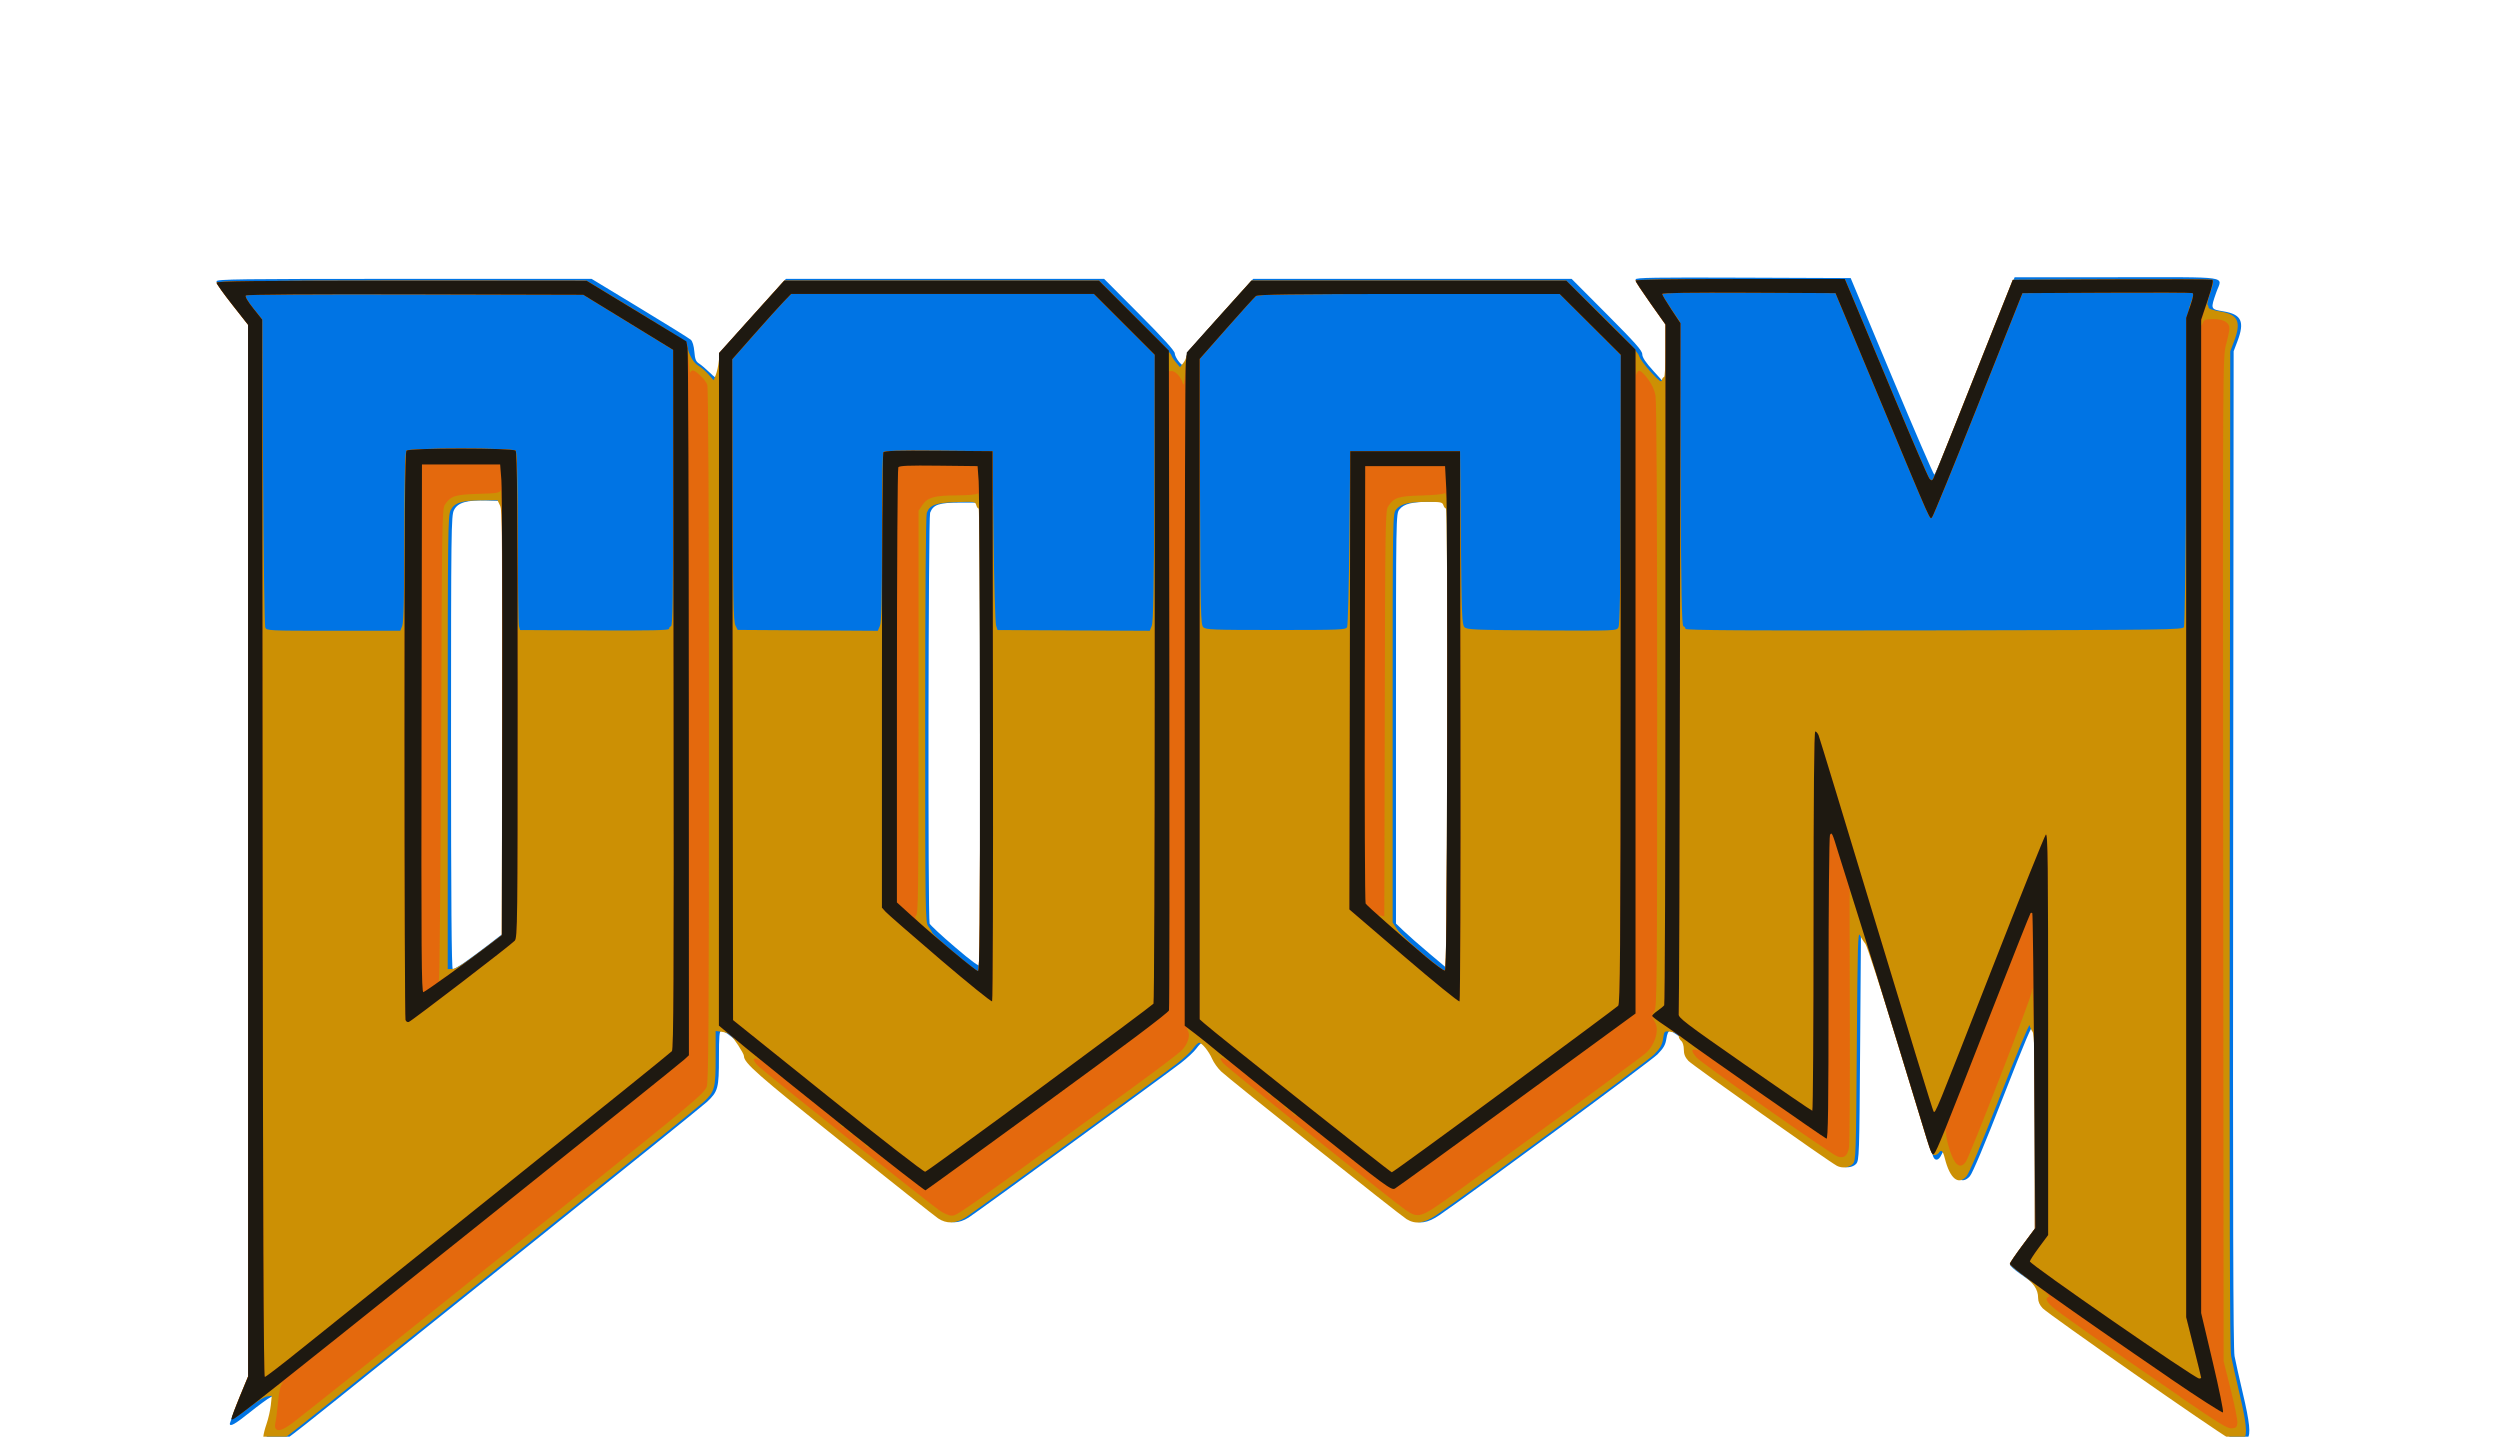 <?xml version="1.0" encoding="UTF-8" standalone="no"?>
<!-- Created with Inkscape (http://www.inkscape.org/) -->

<svg
   xmlns:dc="http://purl.org/dc/elements/1.1/"
   xmlns:cc="http://creativecommons.org/ns#"
   xmlns:rdf="http://www.w3.org/1999/02/22-rdf-syntax-ns#"
   xmlns:svg="http://www.w3.org/2000/svg"
   xmlns="http://www.w3.org/2000/svg"
   xmlns:sodipodi="http://sodipodi.sourceforge.net/DTD/sodipodi-0.dtd"
   xmlns:inkscape="http://www.inkscape.org/namespaces/inkscape"
   width="298.377"
   height="171.465"
   viewBox="0 0 78.946 45.367"
   version="1.1"
   id="svg8"
   sodipodi:docname="doom.svg"
   inkscape:version="0.92.5 (2060ec1f9f, 2020-04-08)">
  <defs
     id="defs2" />
  <sodipodi:namedview
     id="base"
     pagecolor="#ffffff"
     bordercolor="#666666"
     borderopacity="1.0"
     inkscape:pageopacity="0.0"
     inkscape:pageshadow="2"
     inkscape:zoom="1.9606174"
     inkscape:cx="270.03554"
     inkscape:cy="85.224642"
     inkscape:document-units="mm"
     inkscape:current-layer="layer1"
     showgrid="false"
     units="px"
     inkscape:pagecheckerboard="true"
     inkscape:window-width="1366"
     inkscape:window-height="743"
     inkscape:window-x="0"
     inkscape:window-y="0"
     inkscape:window-maximized="1" />
  <g
     inkscape:label="Layer 1"
     inkscape:groupmode="layer"
     id="layer1"
     transform="translate(-31.056,-244.326)">
    <g
       id="g2163"
       transform="matrix(0.737,0,0,0.737,31.874,79.227)">
      <path
         style="fill:#0074e4;stroke-width:0.071"
         d="m 10.352,285.882 c -0.088,-0.088 -0.049,-0.426 0.098,-0.85 0.08,-0.232 0.165,-0.609 0.189,-0.838 l 0.044,-0.417 -0.207,0.107 c -0.114,0.059 -0.512,0.351 -0.884,0.649 -0.628,0.502 -0.855,0.631 -0.855,0.483 0,-0.033 0.192,-0.527 0.428,-1.099 l 0.428,-1.04 -9.58e-4,-22.441 -9.58e-4,-22.441 -0.712,-0.909 c -0.392,-0.5 -0.712,-0.957 -0.712,-1.016 0,-0.095 0.934,-0.107 8.037,-0.106 l 8.037,0.001 2.067,1.252 c 1.137,0.688 2.119,1.299 2.183,1.357 0.071,0.064 0.129,0.261 0.15,0.508 0.027,0.327 0.066,0.423 0.205,0.511 0.094,0.06 0.306,0.24 0.471,0.402 0.343,0.335 0.374,0.309 0.382,-0.312 0.003,-0.222 0.027,-0.459 0.053,-0.526 0.027,-0.067 0.67,-0.813 1.431,-1.657 l 1.382,-1.536 h 6.817 6.817 l 1.513,1.519 c 1.016,1.02 1.513,1.568 1.513,1.67 0,0.083 0.085,0.252 0.189,0.375 0.212,0.252 0.307,0.196 0.309,-0.18 9.12e-4,-0.18 0.238,-0.479 1.432,-1.8 l 1.431,-1.584 h 6.822 6.822 l 1.513,1.519 c 1.211,1.216 1.513,1.556 1.513,1.709 0,0.135 0.14,0.345 0.481,0.721 l 0.481,0.531 0.048,-0.297 c 0.026,-0.164 0.051,-0.714 0.053,-1.224 l 0.005,-0.927 -0.677,-0.958 c -0.372,-0.527 -0.677,-1 -0.677,-1.052 0,-0.077 0.84,-0.09 4.608,-0.075 l 4.608,0.018 1.758,4.201 c 0.967,2.311 1.788,4.211 1.825,4.223 0.037,0.012 0.768,-1.75 1.625,-3.916 0.857,-2.166 1.617,-4.074 1.689,-4.241 l 0.13,-0.303 h 4.388 c 4.984,0 4.502,-0.073 4.252,0.644 -0.254,0.727 -0.255,0.725 0.307,0.818 0.774,0.128 0.918,0.441 0.595,1.289 l -0.16,0.421 -0.021,21.313 c -0.015,15.514 7.8e-4,21.429 0.059,21.741 0.044,0.235 0.206,0.96 0.36,1.611 0.288,1.22 0.343,1.754 0.194,1.903 -0.109,0.109 -0.448,0.11 -0.65,0.003 -0.537,-0.286 -7.731,-5.309 -7.979,-5.57 -0.143,-0.151 -0.196,-0.28 -0.196,-0.477 0,-0.303 -0.131,-0.445 -0.913,-0.994 -0.243,-0.17 -0.441,-0.348 -0.441,-0.395 0,-0.047 0.241,-0.412 0.535,-0.811 l 0.535,-0.726 -0.007,-4.257 c -0.004,-2.342 -0.028,-4.333 -0.054,-4.425 -0.036,-0.128 -0.344,0.592 -1.294,3.029 -0.792,2.03 -1.314,3.272 -1.431,3.404 -0.348,0.393 -0.709,0.095 -0.926,-0.767 -0.093,-0.37 -0.174,-0.413 -0.291,-0.156 -0.111,0.243 -0.264,0.283 -0.348,0.092 -0.038,-0.087 -0.552,-1.747 -1.142,-3.687 -1.428,-4.7 -1.617,-5.297 -1.801,-5.689 l -0.156,-0.334 -0.036,4.929 c -0.034,4.72 -0.041,4.935 -0.171,5.079 -0.145,0.161 -0.462,0.198 -0.682,0.08 -0.274,-0.147 -6.175,-4.296 -6.342,-4.459 -0.118,-0.116 -0.187,-0.28 -0.214,-0.508 -0.034,-0.294 -0.079,-0.367 -0.348,-0.572 -0.17,-0.129 -0.35,-0.235 -0.402,-0.235 -0.056,0 -0.113,0.131 -0.143,0.332 -0.04,0.265 -0.117,0.401 -0.382,0.673 -0.273,0.28 -7.775,5.81 -9.336,6.883 -0.516,0.354 -0.889,0.405 -1.27,0.173 -0.286,-0.174 -7.605,-6.003 -7.949,-6.331 -0.143,-0.136 -0.317,-0.38 -0.387,-0.543 -0.139,-0.321 -0.439,-0.689 -0.56,-0.686 -0.042,10e-4 -0.156,0.114 -0.254,0.251 -0.098,0.137 -0.403,0.421 -0.677,0.632 -0.815,0.625 -8.74,6.395 -9.084,6.613 -0.408,0.259 -0.81,0.269 -1.164,0.029 -0.139,-0.094 -1.999,-1.566 -4.133,-3.271 -3.692,-2.948 -4.187,-3.387 -4.187,-3.71 0,-0.231 -0.869,-1.045 -1.116,-1.045 -0.077,0 -0.096,0.231 -0.096,1.143 0,1.309 -0.038,1.451 -0.509,1.895 -0.171,0.161 -3.471,2.822 -7.332,5.912 -3.862,3.09 -7.746,6.204 -8.632,6.919 -0.886,0.715 -1.798,1.431 -2.026,1.59 -0.38,0.266 -0.72,0.364 -0.842,0.243 z m 8.421,-20.615 c 0.223,-0.152 0.703,-0.506 1.065,-0.786 l 0.659,-0.51 -0.004,-8.961 c -0.002,-4.929 -0.027,-9.09 -0.055,-9.246 l -0.05,-0.285 -0.64,-0.019 c -0.86,-0.026 -1.242,0.086 -1.407,0.413 -0.117,0.232 -0.125,0.855 -0.125,9.96 -7.1e-5,6.764 0.023,9.712 0.075,9.712 0.041,0 0.258,-0.124 0.481,-0.276 z m 22.175,-9.489 c -0.003,-5.234 -0.026,-9.676 -0.052,-9.872 l -0.047,-0.356 h -0.823 c -0.903,0 -1.149,0.084 -1.283,0.436 -0.077,0.202 -0.098,17.402 -0.021,17.601 0.026,0.067 0.513,0.519 1.082,1.005 0.735,0.627 1.052,0.857 1.093,0.793 0.031,-0.05 0.055,-4.372 0.052,-9.606 z m 19.931,-10.104 c -0.037,-0.152 -0.073,-0.16 -0.697,-0.16 -0.794,4.9e-4 -1.138,0.086 -1.332,0.332 -0.145,0.184 -0.146,0.228 -0.146,8.964 v 8.778 l 0.339,0.324 c 0.186,0.178 0.675,0.608 1.087,0.954 l 0.748,0.63 0.02,-9.832 c 0.011,-5.407 0.002,-9.904 -0.019,-9.992 z"
         id="path2153"
         inkscape:connector-curvature="0" />
      <path
         style="fill:#cc9004;stroke-width:0.071"
         d="m 10.209,285.888 c -0.088,-0.088 -0.049,-0.426 0.098,-0.85 0.08,-0.232 0.164,-0.601 0.187,-0.82 l 0.042,-0.399 -0.209,0.031 c -0.118,0.017 -0.485,0.248 -0.844,0.531 -0.349,0.275 -0.646,0.467 -0.659,0.427 -0.013,-0.04 0.138,-0.465 0.336,-0.944 l 0.36,-0.871 -0.001,-22.533 -0.001,-22.533 -0.673,-0.855 c -0.37,-0.47 -0.674,-0.895 -0.676,-0.944 -0.002,-0.071 1.628,-0.089 7.927,-0.087 l 7.93,0.002 2.138,1.299 c 1.929,1.172 2.142,1.32 2.177,1.513 0.067,0.37 0.262,0.708 0.482,0.837 0.116,0.068 0.309,0.235 0.428,0.37 l 0.216,0.246 0.092,-0.228 c 0.05,-0.125 0.109,-0.394 0.13,-0.597 0.038,-0.362 0.063,-0.396 1.42,-1.907 l 1.381,-1.538 h 6.748 6.748 l 1.547,1.557 c 0.851,0.856 1.547,1.592 1.547,1.634 0,0.042 0.083,0.176 0.185,0.297 l 0.185,0.22 0.136,-0.172 c 0.075,-0.095 0.136,-0.232 0.136,-0.305 0,-0.073 0.627,-0.83 1.394,-1.682 l 1.394,-1.549 h 6.742 6.742 l 1.541,1.515 c 1.005,0.988 1.556,1.581 1.584,1.707 0.024,0.106 0.249,0.415 0.499,0.687 0.357,0.389 0.46,0.466 0.478,0.36 0.013,-0.074 0.053,-0.135 0.089,-0.135 0.038,0 0.066,-0.48 0.066,-1.128 v -1.128 l -0.642,-0.907 c -0.353,-0.499 -0.642,-0.937 -0.642,-0.974 0,-0.041 1.731,-0.067 4.484,-0.067 h 4.484 l 0.353,0.838 c 0.194,0.461 0.988,2.361 1.764,4.223 0.776,1.862 1.455,3.434 1.509,3.493 0.083,0.09 0.108,0.092 0.16,0.008 0.034,-0.054 0.438,-1.049 0.899,-2.21 0.461,-1.161 1.214,-3.057 1.675,-4.213 l 0.838,-2.103 4.231,-0.018 c 2.327,-0.01 4.269,-0.004 4.317,0.014 0.063,0.024 0.041,0.167 -0.083,0.53 -0.093,0.273 -0.148,0.518 -0.122,0.544 0.026,0.026 0.047,0.083 0.047,0.126 0,0.044 0.221,0.115 0.492,0.16 0.774,0.127 0.918,0.44 0.595,1.288 l -0.16,0.421 -0.021,21.313 c -0.015,15.514 7.8e-4,21.429 0.059,21.741 0.044,0.235 0.206,0.96 0.36,1.611 0.288,1.22 0.343,1.754 0.194,1.903 -0.109,0.109 -0.448,0.11 -0.65,0.003 -0.537,-0.286 -7.731,-5.309 -7.979,-5.57 -0.131,-0.138 -0.196,-0.284 -0.196,-0.438 0,-0.376 -0.191,-0.653 -0.717,-1.035 -0.272,-0.198 -0.495,-0.392 -0.495,-0.43 0,-0.038 0.241,-0.393 0.535,-0.788 l 0.535,-0.718 v -4.149 c 0,-3.412 -0.018,-4.174 -0.098,-4.29 -0.054,-0.077 -0.11,-0.201 -0.125,-0.275 -0.015,-0.074 -0.588,1.305 -1.274,3.064 -0.793,2.033 -1.314,3.275 -1.431,3.407 -0.348,0.393 -0.709,0.095 -0.926,-0.767 -0.084,-0.335 -0.156,-0.402 -0.259,-0.241 -0.031,0.049 -0.112,0.093 -0.179,0.099 -0.094,0.007 -0.17,-0.147 -0.333,-0.677 -0.116,-0.378 -0.729,-2.387 -1.362,-4.464 -0.633,-2.078 -1.207,-3.842 -1.275,-3.92 -0.068,-0.078 -0.17,-0.239 -0.226,-0.356 -0.091,-0.189 -0.107,0.355 -0.138,4.715 -0.034,4.72 -0.041,4.935 -0.171,5.079 -0.145,0.161 -0.462,0.198 -0.682,0.08 -0.368,-0.197 -6.195,-4.314 -6.363,-4.496 -0.143,-0.155 -0.196,-0.286 -0.196,-0.487 0,-0.158 -0.046,-0.313 -0.107,-0.364 -0.059,-0.049 -0.107,-0.131 -0.107,-0.183 0,-0.125 -0.116,-0.19 -0.395,-0.221 -0.224,-0.025 -0.231,-0.017 -0.28,0.308 -0.04,0.266 -0.117,0.402 -0.382,0.674 -0.273,0.28 -7.775,5.81 -9.336,6.883 -0.516,0.354 -0.889,0.405 -1.27,0.173 -0.286,-0.174 -7.605,-6.003 -7.949,-6.331 -0.143,-0.136 -0.317,-0.38 -0.387,-0.543 -0.139,-0.321 -0.439,-0.689 -0.56,-0.686 -0.042,10e-4 -0.156,0.114 -0.254,0.251 -0.098,0.137 -0.403,0.421 -0.677,0.632 -0.815,0.625 -8.74,6.395 -9.084,6.613 -0.408,0.259 -0.81,0.269 -1.164,0.029 -0.139,-0.094 -1.999,-1.566 -4.133,-3.271 -3.626,-2.896 -4.187,-3.39 -4.187,-3.687 0,-0.108 -0.444,-0.791 -0.597,-0.918 -0.059,-0.049 -0.221,-0.103 -0.361,-0.12 l -0.254,-0.032 v 1.143 c 0,1.31 -0.038,1.452 -0.509,1.895 -0.171,0.161 -3.471,2.822 -7.332,5.912 -3.862,3.09 -7.746,6.204 -8.632,6.919 -0.886,0.715 -1.798,1.431 -2.026,1.59 -0.38,0.266 -0.72,0.364 -0.842,0.243 z m 30.675,-30.176 c 0,-5.686 -0.027,-9.908 -0.063,-9.908 -0.035,0 -0.081,-0.068 -0.102,-0.15 -0.038,-0.144 -0.075,-0.149 -0.849,-0.125 -0.884,0.028 -1.14,0.121 -1.27,0.462 -0.042,0.11 -0.068,3.516 -0.068,8.861 0,8.34 0.005,8.689 0.132,8.852 0.073,0.093 0.146,0.213 0.162,0.265 0.041,0.128 1.856,1.65 1.969,1.65 0.071,5.2e-4 0.089,-2.028 0.089,-9.907 z m 20.012,-0.024 c 0.011,-6.105 -0.007,-9.884 -0.049,-9.884 -0.037,0 -0.087,-0.064 -0.112,-0.143 -0.041,-0.129 -0.108,-0.143 -0.7,-0.142 -0.791,4.9e-4 -1.135,0.087 -1.328,0.332 -0.145,0.184 -0.146,0.228 -0.146,8.937 v 8.752 l 0.195,0.298 c 0.218,0.333 1.923,1.801 2.044,1.76 0.055,-0.018 0.083,-2.866 0.096,-9.91 z m -41.457,9.119 0.952,-0.72 0.018,-9.087 c 0.016,-8.087 0.006,-9.113 -0.092,-9.32 l -0.111,-0.233 -0.656,0.005 c -0.879,0.007 -1.191,0.105 -1.351,0.423 -0.117,0.233 -0.125,0.856 -0.125,9.956 l -1.1e-4,9.707 0.207,-0.006 c 0.146,-0.004 0.484,-0.216 1.158,-0.726 z m -3.313,-13.978 c 0.06,-0.153 0.085,-1.24 0.089,-3.817 0.004,-2.701 0.027,-3.625 0.091,-3.689 0.122,-0.122 4.554,-0.122 4.676,0 0.064,0.064 0.087,0.997 0.093,3.724 0.004,2.001 0.028,3.712 0.053,3.801 l 0.046,0.162 3.19,0.016 c 2.392,0.012 3.19,-0.005 3.19,-0.067 0,-0.046 0.04,-0.097 0.089,-0.113 0.07,-0.023 0.089,-1.274 0.089,-5.936 v -5.907 l -1.925,-1.18 -1.925,-1.18 -7.195,-0.019 c -4.48,-0.012 -7.22,0.007 -7.263,0.049 -0.043,0.043 0.073,0.245 0.316,0.55 l 0.384,0.482 0.038,6.525 c 0.021,3.589 0.062,6.59 0.093,6.668 0.054,0.139 0.121,0.143 2.92,0.143 h 2.865 z m 20.553,-3.768 c 5.7e-4,-1.966 0.027,-3.614 0.058,-3.664 0.045,-0.07 0.567,-0.086 2.369,-0.071 l 2.312,0.019 0.043,3.635 c 0.024,1.999 0.072,3.724 0.108,3.833 l 0.064,0.197 3.26,0.016 3.26,0.016 0.087,-0.214 c 0.066,-0.161 0.093,-1.627 0.112,-5.91 l 0.025,-5.696 -1.307,-1.307 -1.307,-1.307 h -6.487 -6.487 l -0.327,0.339 c -0.18,0.186 -0.75,0.818 -1.266,1.403 l -0.939,1.065 0.021,5.6 c 0.017,4.64 0.038,5.633 0.121,5.795 l 0.1,0.195 3.001,0.019 3.001,0.019 0.089,-0.204 c 0.067,-0.154 0.089,-1.077 0.09,-3.778 z m 31.654,-2.071 0.016,-5.76 -1.316,-1.31 -1.316,-1.31 h -6.451 c -5.054,0 -6.476,0.019 -6.564,0.089 -0.062,0.049 -0.63,0.676 -1.263,1.394 l -1.151,1.305 0.02,5.686 c 0.018,5.212 0.03,5.696 0.14,5.805 0.108,0.108 0.406,0.12 3.111,0.12 2.778,0 2.996,-0.009 3.052,-0.125 0.034,-0.069 0.077,-1.793 0.097,-3.831 l 0.036,-3.707 h 2.352 2.352 l 0.036,3.712 c 0.032,3.341 0.048,3.724 0.155,3.831 0.107,0.107 0.442,0.121 3.315,0.137 3.159,0.018 3.197,0.017 3.28,-0.128 0.062,-0.109 0.088,-1.638 0.1,-5.907 z m 24.133,5.893 c 0.034,-0.068 0.077,-3.123 0.097,-6.789 0.036,-6.664 0.036,-6.665 0.193,-7.078 0.115,-0.302 0.135,-0.422 0.071,-0.446 -0.048,-0.018 -1.705,-0.025 -3.684,-0.015 l -3.597,0.018 -1.891,4.755 c -1.04,2.615 -1.93,4.793 -1.976,4.84 -0.109,0.109 0.058,0.484 -2.226,-4.997 l -1.917,-4.598 -3.713,-0.018 c -2.566,-0.013 -3.713,0.005 -3.713,0.057 0,0.041 0.168,0.322 0.374,0.624 l 0.374,0.549 0.036,6.516 c 0.028,5.124 0.055,6.523 0.125,6.546 0.049,0.016 0.089,0.067 0.089,0.113 -10e-7,0.063 2.573,0.079 10.649,0.065 10.046,-0.017 10.653,-0.025 10.71,-0.143 z"
         id="path2151"
         inkscape:connector-curvature="0" />
      <path
         style="fill:#e4690d;stroke-width:0.071"
         d="m 10.694,285.22 c -0.026,-0.041 -0.027,-0.155 -0.002,-0.253 0.024,-0.098 0.073,-0.484 0.109,-0.858 0.046,-0.487 0.101,-0.723 0.194,-0.829 0.16,-0.183 -0.493,0.291 -1.436,1.041 -0.39,0.311 -0.721,0.531 -0.735,0.49 -0.014,-0.041 0.137,-0.466 0.336,-0.945 l 0.36,-0.871 -0.001,-22.533 -0.001,-22.533 -0.673,-0.855 c -0.37,-0.47 -0.674,-0.895 -0.676,-0.944 -0.002,-0.071 1.627,-0.089 7.919,-0.089 h 7.922 l 2.128,1.288 c 1.17,0.708 2.147,1.318 2.169,1.355 0.023,0.037 0.061,0.363 0.084,0.726 0.024,0.362 0.056,0.618 0.073,0.569 0.016,-0.049 0.068,-0.089 0.115,-0.089 0.132,0 0.537,0.399 0.616,0.607 0.046,0.122 0.071,5.363 0.071,15.048 0,12.699 -0.015,14.889 -0.101,15.053 -0.172,0.327 -0.563,0.653 -5.922,4.945 -2.862,2.292 -6.599,5.285 -8.304,6.651 -1.705,1.366 -3.289,2.623 -3.518,2.793 -0.415,0.306 -0.636,0.378 -0.725,0.233 z m 1.058,-3.368 c 0.792,-0.639 4.679,-3.755 8.639,-6.924 3.96,-3.169 7.24,-5.811 7.289,-5.873 0.071,-0.088 0.086,-3.175 0.071,-15.08 l -0.018,-14.969 -1.925,-1.18 -1.925,-1.18 -7.195,-0.019 c -4.48,-0.012 -7.22,0.007 -7.263,0.049 -0.043,0.043 0.073,0.245 0.316,0.55 l 0.384,0.483 0.018,22.653 c 0.013,15.729 0.041,22.653 0.093,22.653 0.041,0 0.723,-0.523 1.514,-1.163 z m 4.514,-14.129 c -0.025,-0.064 -0.045,-5.561 -0.045,-12.215 0,-9.314 0.02,-12.117 0.086,-12.183 0.122,-0.122 4.554,-0.122 4.676,0 0.066,0.066 0.086,2.488 0.086,10.47 0,9.788 -0.007,10.393 -0.125,10.528 -0.144,0.165 -4.396,3.426 -4.538,3.48 -0.052,0.02 -0.115,-0.016 -0.139,-0.081 z m 3.591,-3.227 0.535,-0.412 0.013,-9.62 c 0.008,-5.439 -0.013,-9.554 -0.048,-9.468 -0.057,0.142 -0.123,0.154 -0.982,0.18 -0.996,0.031 -1.176,0.09 -1.424,0.467 -0.118,0.18 -0.128,0.795 -0.161,10.246 -0.02,5.53 -0.063,10.097 -0.097,10.149 -0.065,0.1 1.255,-0.84 2.164,-1.541 z m 72.455,19.368 c -3.299,-2.261 -5.26,-3.639 -5.505,-3.868 -0.253,-0.237 -0.294,-0.38 -0.119,-0.415 0.068,-0.014 -0.245,-0.288 -0.784,-0.685 -0.493,-0.364 -0.897,-0.693 -0.897,-0.73 0,-0.037 0.241,-0.391 0.535,-0.786 l 0.535,-0.718 -0.008,-4.468 c -0.007,-3.723 -0.069,-6.555 -0.124,-5.68 -0.015,0.235 -2.633,6.987 -2.82,7.272 -0.171,0.26 -0.37,0.225 -0.533,-0.094 -0.183,-0.359 -0.358,-1.044 -0.318,-1.245 0.018,-0.088 -0.076,0.089 -0.209,0.395 -0.132,0.305 -0.275,0.589 -0.316,0.63 -0.053,0.053 -0.139,-0.132 -0.291,-0.626 -0.119,-0.386 -0.729,-2.386 -1.357,-4.444 -0.628,-2.058 -1.321,-4.304 -1.54,-4.99 -0.219,-0.686 -0.406,-1.272 -0.415,-1.301 -0.009,-0.029 -0.008,2.394 0.003,5.386 0.011,2.992 -0.006,5.563 -0.037,5.714 -0.071,0.344 -0.227,0.454 -0.498,0.352 -0.307,-0.116 -5.833,-3.999 -6.038,-4.243 -0.225,-0.267 -0.232,-0.377 -0.022,-0.323 0.155,0.04 0.154,0.036 -0.018,-0.099 -0.272,-0.213 -1.359,-0.982 -1.632,-1.155 l -0.242,-0.153 0.124,0.19 c 0.215,0.328 0.042,0.966 -0.364,1.346 -0.17,0.159 -4.31,3.199 -8.209,6.027 -1.463,1.061 -1.536,1.086 -2.108,0.698 -0.519,-0.352 -7.673,-6.112 -7.814,-6.291 -0.181,-0.231 -0.13,-0.284 0.124,-0.13 l 0.198,0.121 -0.188,-0.164 c -0.301,-0.263 -1.141,-0.942 -1.445,-1.168 -0.258,-0.192 -0.273,-0.196 -0.192,-0.044 0.116,0.217 -0.003,0.584 -0.281,0.862 -0.113,0.113 -1.033,0.81 -2.044,1.547 -7.838,5.72 -7.546,5.515 -7.829,5.516 -0.081,5e-4 -0.289,-0.09 -0.463,-0.201 -0.318,-0.203 -7.416,-5.856 -7.784,-6.199 -0.248,-0.231 -0.269,-0.411 -0.036,-0.297 0.16,0.078 0.16,0.077 0.015,-0.051 -0.08,-0.071 -0.489,-0.412 -0.909,-0.758 l -0.764,-0.629 0.002,-14.411 0.002,-14.411 1.397,-1.55 1.397,-1.55 h 6.745 6.745 l 1.478,1.48 1.478,1.48 v 0.474 c 0,0.418 0.015,0.47 0.126,0.441 0.157,-0.041 0.431,0.239 0.507,0.518 0.041,0.152 0.069,0.012 0.108,-0.543 0.039,-0.561 0.084,-0.784 0.178,-0.891 0.069,-0.078 0.696,-0.776 1.392,-1.55 l 1.266,-1.408 h 6.744 6.744 l 1.483,1.477 1.483,1.477 0.01,0.608 c 0.005,0.334 0.024,0.536 0.041,0.448 0.047,-0.246 0.18,-0.193 0.47,0.186 0.174,0.228 0.288,0.474 0.335,0.723 0.046,0.242 0.071,4.968 0.071,13.288 0,12.062 -0.008,12.923 -0.122,13.086 l -0.122,0.174 0.247,-0.172 c 0.136,-0.095 0.27,-0.206 0.299,-0.247 0.029,-0.041 0.053,-6.621 0.053,-14.622 l 0.001,-14.547 -0.642,-0.907 c -0.353,-0.499 -0.642,-0.937 -0.642,-0.974 0,-0.041 1.731,-0.067 4.484,-0.067 h 4.484 l 0.353,0.838 c 0.194,0.461 0.988,2.361 1.764,4.223 0.776,1.862 1.455,3.434 1.509,3.493 0.083,0.09 0.108,0.092 0.16,0.008 0.034,-0.054 0.438,-1.049 0.899,-2.21 0.461,-1.161 1.214,-3.057 1.675,-4.213 l 0.838,-2.103 4.231,-0.018 c 2.327,-0.01 4.269,-0.004 4.316,0.014 0.06,0.023 0.003,0.279 -0.196,0.871 -0.155,0.461 -0.279,0.904 -0.277,0.984 0.004,0.137 0.008,0.137 0.069,-0.015 0.056,-0.138 0.117,-0.16 0.443,-0.16 0.444,0 0.695,0.143 0.695,0.395 0,0.095 -0.065,0.408 -0.143,0.696 -0.142,0.518 -0.143,0.678 -0.124,22.044 l 0.019,21.522 0.305,1.212 c 0.168,0.666 0.296,1.308 0.284,1.426 -0.018,0.18 -0.055,0.217 -0.236,0.235 -0.179,0.018 -0.551,-0.209 -2.21,-1.346 z m 0.893,-0.817 c 0,-0.021 -0.144,-0.613 -0.321,-1.316 l -0.321,-1.277 v -21.41 -21.41 l 0.175,-0.515 c 0.128,-0.375 0.152,-0.524 0.089,-0.548 -0.047,-0.018 -1.705,-0.025 -3.683,-0.014 l -3.597,0.018 -1.891,4.755 c -1.04,2.615 -1.93,4.793 -1.976,4.84 -0.109,0.109 0.059,0.484 -2.226,-4.997 l -1.917,-4.598 -3.713,-0.018 c -2.485,-0.012 -3.713,0.006 -3.713,0.054 0,0.04 0.177,0.338 0.392,0.662 l 0.392,0.59 -0.024,14.717 c -0.013,8.095 -0.037,14.793 -0.054,14.886 -0.027,0.151 0.264,0.374 2.821,2.155 1.568,1.092 2.875,1.987 2.905,1.987 0.029,6.7e-4 0.053,-3.656 0.053,-8.125 0,-5.484 0.024,-8.126 0.073,-8.126 0.04,0 0.103,0.072 0.141,0.16 0.037,0.088 1.148,3.737 2.468,8.108 1.32,4.371 2.427,7.978 2.459,8.014 0.081,0.09 0.05,0.166 2.523,-6.161 1.203,-3.078 2.232,-5.643 2.287,-5.7 0.086,-0.089 0.1,1.124 0.1,8.526 v 8.63 l -0.391,0.527 c -0.215,0.29 -0.391,0.561 -0.392,0.603 -0.002,0.124 7.06,5.01 7.251,5.017 0.049,0.002 0.089,-0.014 0.089,-0.035 z m -49.754,-12.399 c 2.646,-1.952 4.835,-3.585 4.864,-3.628 0.029,-0.044 0.053,-6.317 0.053,-13.942 l 10e-4,-13.862 -1.303,-1.303 -1.303,-1.303 h -6.487 -6.487 l -0.327,0.339 c -0.18,0.186 -0.748,0.816 -1.263,1.4 l -0.935,1.061 0.018,14.157 0.018,14.157 4.063,3.261 c 2.235,1.793 4.111,3.25 4.17,3.236 0.059,-0.013 2.272,-1.621 4.918,-3.573 z m -4.279,-5.531 c -1.195,-1.021 -2.244,-1.936 -2.333,-2.034 l -0.16,-0.178 10e-4,-9.708 c 5.7e-4,-5.339 0.027,-9.749 0.058,-9.798 0.045,-0.07 0.567,-0.086 2.369,-0.071 l 2.312,0.019 0.018,11.758 c 0.01,6.467 -0.007,11.783 -0.037,11.813 -0.03,0.03 -1.033,-0.78 -2.228,-1.8 z m 1.713,-9.774 c 0,-7.995 -0.019,-10.26 -0.086,-10.193 -0.056,0.056 -0.368,0.087 -0.909,0.09 -0.969,0.005 -1.258,0.086 -1.48,0.416 l -0.163,0.242 v 8.647 c 0,7.909 -0.01,8.652 -0.116,8.711 -0.095,0.053 0.02,0.183 0.624,0.709 1.259,1.096 1.948,1.655 2.04,1.656 0.071,0.001 0.089,-2.101 0.089,-10.277 z m 22.478,15.382 c 2.62,-1.935 4.809,-3.562 4.863,-3.616 0.083,-0.083 0.099,-2.301 0.105,-13.994 l 0.007,-13.896 -1.31,-1.304 -1.31,-1.304 h -6.451 c -5.054,0 -6.476,0.019 -6.564,0.089 -0.062,0.049 -0.629,0.675 -1.261,1.392 l -1.149,1.303 v 14.147 14.147 l 0.196,0.174 c 0.52,0.462 7.975,6.381 8.037,6.381 0.039,7e-5 2.215,-1.583 4.836,-3.518 z m -4.324,-5.745 -2.33,-1.998 0.018,-9.818 0.018,-9.818 h 2.352 2.352 l 0.018,11.758 c 0.01,6.467 -0.008,11.784 -0.041,11.816 -0.032,0.032 -1.107,-0.841 -2.388,-1.94 z m 1.861,-9.344 c 0.011,-5.466 5.7e-4,-10.08 -0.024,-10.253 -0.025,-0.173 -0.066,-0.281 -0.092,-0.239 -0.028,0.045 -0.424,0.086 -0.977,0.101 -1.008,0.027 -1.189,0.086 -1.439,0.469 -0.118,0.18 -0.127,0.718 -0.145,8.881 l -0.019,8.69 -0.151,-0.04 c -0.083,-0.022 -0.123,-0.015 -0.088,0.014 0.035,0.029 0.336,0.294 0.67,0.588 1.22,1.076 2.088,1.779 2.166,1.753 0.058,-0.019 0.085,-2.738 0.1,-9.964 z m -24.791,17.514 c 0,-0.015 -0.056,-0.071 -0.125,-0.125 -0.113,-0.089 -0.116,-0.086 -0.027,0.027 0.093,0.119 0.152,0.157 0.152,0.098 z m -0.356,-0.285 c 0,-0.015 -0.056,-0.071 -0.125,-0.125 -0.113,-0.089 -0.116,-0.086 -0.027,0.027 0.093,0.119 0.152,0.156 0.152,0.098 z m -0.356,-0.285 c 0,-0.015 -0.056,-0.071 -0.125,-0.125 -0.113,-0.089 -0.116,-0.086 -0.027,0.027 0.093,0.119 0.152,0.157 0.152,0.098 z m -0.356,-0.285 c 0,-0.015 -0.056,-0.071 -0.125,-0.125 -0.113,-0.089 -0.116,-0.086 -0.027,0.027 0.093,0.119 0.152,0.156 0.152,0.098 z m 19.388,-0.499 c 0,-0.015 -0.056,-0.071 -0.125,-0.125 -0.113,-0.089 -0.116,-0.086 -0.027,0.027 0.093,0.119 0.152,0.157 0.152,0.098 z m -0.356,-0.285 c 0,-0.015 -0.056,-0.071 -0.125,-0.125 -0.113,-0.089 -0.116,-0.086 -0.027,0.027 0.093,0.119 0.152,0.157 0.152,0.098 z m -0.356,-0.285 c 0,-0.015 -0.056,-0.071 -0.125,-0.125 -0.113,-0.089 -0.116,-0.086 -0.027,0.027 0.093,0.119 0.152,0.157 0.152,0.098 z m -0.356,-0.285 c 0,-0.015 -0.056,-0.071 -0.125,-0.125 -0.113,-0.089 -0.116,-0.086 -0.027,0.027 0.093,0.119 0.152,0.156 0.152,0.098 z"
         id="path2149"
         inkscape:connector-curvature="0" />
      <path
         style="fill:#1e1911;stroke-width:0.071"
         d="m 8.808,284.796 c 0,-0.043 0.16,-0.466 0.356,-0.94 l 0.356,-0.861 -0.001,-22.533 -0.001,-22.533 -0.673,-0.855 c -0.37,-0.47 -0.674,-0.895 -0.676,-0.944 -0.002,-0.071 1.628,-0.089 7.927,-0.087 l 7.93,0.002 2.137,1.299 2.137,1.299 0.05,0.285 c 0.028,0.157 0.052,7.039 0.054,15.294 l 0.004,15.009 -0.196,0.181 c -0.313,0.29 -16.731,13.427 -18.336,14.672 -0.996,0.772 -1.07,0.822 -1.07,0.712 z m 2.944,-2.944 c 0.792,-0.639 4.679,-3.755 8.639,-6.924 3.96,-3.169 7.24,-5.811 7.289,-5.873 0.071,-0.088 0.086,-3.175 0.071,-15.08 l -0.018,-14.969 -1.925,-1.18 -1.925,-1.18 -7.195,-0.019 c -4.48,-0.012 -7.22,0.007 -7.263,0.049 -0.043,0.043 0.073,0.245 0.316,0.55 l 0.384,0.483 0.018,22.653 c 0.013,15.729 0.041,22.653 0.093,22.653 0.041,0 0.723,-0.523 1.514,-1.163 z m 4.514,-14.129 c -0.025,-0.064 -0.045,-5.561 -0.045,-12.215 0,-9.314 0.02,-12.117 0.086,-12.183 0.122,-0.122 4.554,-0.122 4.676,0 0.066,0.066 0.086,2.488 0.086,10.47 0,9.788 -0.007,10.393 -0.125,10.528 -0.144,0.165 -4.396,3.426 -4.538,3.48 -0.052,0.02 -0.115,-0.016 -0.139,-0.081 z m 1.853,-1.945 c 0.544,-0.391 1.278,-0.931 1.631,-1.201 l 0.642,-0.491 0.017,-9.408 c 0.009,-5.174 -0.007,-9.712 -0.036,-10.085 l -0.053,-0.677 h -1.675 -1.675 l -0.018,11.324 c -0.015,9.588 -0.003,11.318 0.08,11.286 0.054,-0.021 0.543,-0.357 1.087,-0.748 z m 73.761,17.301 c -4.487,-3.07 -6.873,-4.777 -6.873,-4.916 0,-0.036 0.245,-0.395 0.545,-0.797 l 0.545,-0.731 -0.046,-6.729 c -0.025,-3.701 -0.062,-6.746 -0.082,-6.766 -0.02,-0.02 -0.054,-0.018 -0.076,0.003 -0.022,0.022 -0.803,1.992 -1.736,4.378 -1.981,5.066 -2.279,5.801 -2.397,5.932 -0.071,0.078 -0.129,-0.037 -0.304,-0.606 -0.119,-0.386 -0.669,-2.194 -1.224,-4.017 -0.555,-1.823 -1.309,-4.261 -1.676,-5.417 -0.367,-1.157 -0.77,-2.44 -0.896,-2.851 -0.266,-0.873 -0.28,-0.901 -0.36,-0.774 -0.034,0.053 -0.062,3.011 -0.062,6.573 -8.7e-4,5.153 -0.019,6.469 -0.09,6.442 -0.111,-0.043 -5.504,-3.811 -6.041,-4.221 -0.216,-0.165 -0.625,-0.453 -0.909,-0.642 -0.284,-0.188 -0.517,-0.367 -0.517,-0.398 0,-0.031 0.104,-0.129 0.232,-0.218 0.127,-0.089 0.255,-0.195 0.284,-0.237 0.029,-0.041 0.053,-6.621 0.053,-14.622 l 0.001,-14.547 -0.642,-0.907 c -0.353,-0.499 -0.642,-0.937 -0.642,-0.974 0,-0.041 1.731,-0.067 4.484,-0.067 h 4.484 l 0.353,0.838 c 0.194,0.461 0.988,2.361 1.764,4.223 0.776,1.862 1.455,3.434 1.509,3.493 0.083,0.09 0.108,0.092 0.16,0.008 0.034,-0.054 0.438,-1.049 0.899,-2.21 0.461,-1.161 1.214,-3.057 1.675,-4.213 l 0.838,-2.103 4.231,-0.018 c 2.327,-0.01 4.269,-0.004 4.316,0.014 0.06,0.023 0.003,0.279 -0.196,0.871 l -0.281,0.838 v 21.281 21.281 l 0.497,2.101 c 0.273,1.156 0.471,2.127 0.439,2.158 -0.031,0.031 -1.049,-0.622 -2.261,-1.451 z m 1.324,-0.032 c 0,-0.021 -0.144,-0.613 -0.321,-1.316 l -0.321,-1.277 v -21.41 -21.41 l 0.175,-0.515 c 0.128,-0.375 0.152,-0.524 0.089,-0.548 -0.047,-0.018 -1.705,-0.025 -3.683,-0.014 l -3.597,0.018 -1.891,4.755 c -1.04,2.615 -1.93,4.793 -1.976,4.84 -0.109,0.109 0.058,0.484 -2.226,-4.997 l -1.917,-4.598 -3.713,-0.018 c -2.485,-0.012 -3.713,0.006 -3.713,0.054 0,0.04 0.177,0.338 0.392,0.662 l 0.392,0.59 -0.023,14.717 c -0.013,8.095 -0.037,14.793 -0.054,14.886 -0.027,0.151 0.264,0.374 2.821,2.155 1.568,1.092 2.875,1.987 2.905,1.987 0.029,6.7e-4 0.053,-3.656 0.053,-8.125 0,-5.484 0.024,-8.126 0.073,-8.126 0.04,0 0.103,0.072 0.141,0.16 0.037,0.088 1.148,3.737 2.468,8.108 1.32,4.371 2.427,7.978 2.459,8.014 0.081,0.09 0.05,0.166 2.523,-6.161 1.203,-3.078 2.232,-5.643 2.287,-5.7 0.086,-0.089 0.1,1.124 0.1,8.526 v 8.63 l -0.391,0.527 c -0.215,0.29 -0.391,0.561 -0.392,0.603 -0.002,0.124 7.06,5.01 7.251,5.017 0.049,0.002 0.089,-0.014 0.089,-0.035 z M 35.248,272.454 c -1.781,-1.419 -3.76,-3.011 -4.397,-3.537 l -1.158,-0.957 0.002,-14.409 0.002,-14.409 1.397,-1.55 1.397,-1.55 h 6.745 6.745 l 1.496,1.498 1.496,1.498 0.021,14.06 c 0.011,7.733 0.004,14.127 -0.016,14.209 -0.024,0.096 -1.868,1.485 -5.207,3.92 -2.844,2.074 -5.196,3.78 -5.227,3.791 -0.031,0.011 -1.515,-1.142 -3.296,-2.561 z m 8.202,-1.806 c 2.646,-1.952 4.835,-3.585 4.864,-3.628 0.029,-0.044 0.053,-6.317 0.053,-13.942 l 0.001,-13.862 -1.303,-1.303 -1.303,-1.303 h -6.487 -6.487 l -0.327,0.339 c -0.18,0.186 -0.748,0.816 -1.263,1.4 l -0.935,1.061 0.018,14.157 0.018,14.157 4.063,3.261 c 2.235,1.793 4.111,3.25 4.17,3.236 0.059,-0.013 2.272,-1.621 4.918,-3.573 z m -4.279,-5.531 c -1.195,-1.021 -2.244,-1.936 -2.333,-2.034 l -0.16,-0.178 0.001,-9.708 c 5.71e-4,-5.339 0.027,-9.749 0.058,-9.798 0.045,-0.07 0.567,-0.086 2.369,-0.071 l 2.312,0.019 0.018,11.758 c 0.01,6.467 -0.007,11.783 -0.037,11.813 -0.03,0.03 -1.033,-0.78 -2.228,-1.8 z m 1.705,-9.671 c -0.004,-5.596 -0.028,-10.464 -0.053,-10.817 l -0.046,-0.642 -1.67,-0.019 c -1.289,-0.015 -1.683,0.001 -1.727,0.071 -0.032,0.05 -0.058,4.264 -0.059,9.366 l -0.001,9.276 0.618,0.561 c 1.04,0.945 2.762,2.379 2.857,2.379 0.071,0 0.088,-2.067 0.082,-10.175 z m 14.25,16.898 c -1.854,-1.478 -3.644,-2.915 -3.978,-3.194 -0.333,-0.279 -0.806,-0.659 -1.051,-0.846 l -0.446,-0.339 4.99e-4,-13.949 c 2.85e-4,-7.672 0.021,-14.163 0.045,-14.425 l 0.045,-0.476 1.384,-1.538 1.384,-1.538 h 6.746 6.746 l 1.483,1.477 1.483,1.477 v 14.224 14.224 l -5.073,3.705 c -2.79,2.038 -5.146,3.745 -5.236,3.795 -0.152,0.084 -0.371,-0.077 -3.534,-2.598 z m 8.236,-1.619 c 2.62,-1.935 4.809,-3.562 4.863,-3.616 0.083,-0.083 0.099,-2.301 0.105,-13.994 l 0.007,-13.896 -1.31,-1.304 -1.31,-1.304 h -6.451 c -5.054,0 -6.476,0.019 -6.564,0.089 -0.062,0.049 -0.629,0.675 -1.261,1.392 l -1.149,1.303 v 14.147 14.147 l 0.196,0.174 c 0.52,0.462 7.975,6.381 8.037,6.381 0.039,7e-5 2.215,-1.583 4.836,-3.518 z m -4.324,-5.745 -2.33,-1.998 0.018,-9.818 0.018,-9.818 h 2.352 2.352 l 0.018,11.758 c 0.01,6.467 -0.008,11.784 -0.04,11.816 -0.032,0.032 -1.107,-0.841 -2.388,-1.94 z m 1.858,-9.201 c 0.01,-5.387 -0.006,-10.244 -0.036,-10.793 l -0.053,-0.998 h -1.711 -1.711 l -0.018,9.326 c -0.01,5.129 0.006,9.365 0.036,9.414 0.06,0.097 1.429,1.307 2.576,2.275 0.407,0.344 0.776,0.613 0.82,0.598 0.058,-0.019 0.084,-2.697 0.097,-9.822 z"
         id="path2147"
         inkscape:connector-curvature="0" />
    </g>
  </g>
</svg>
